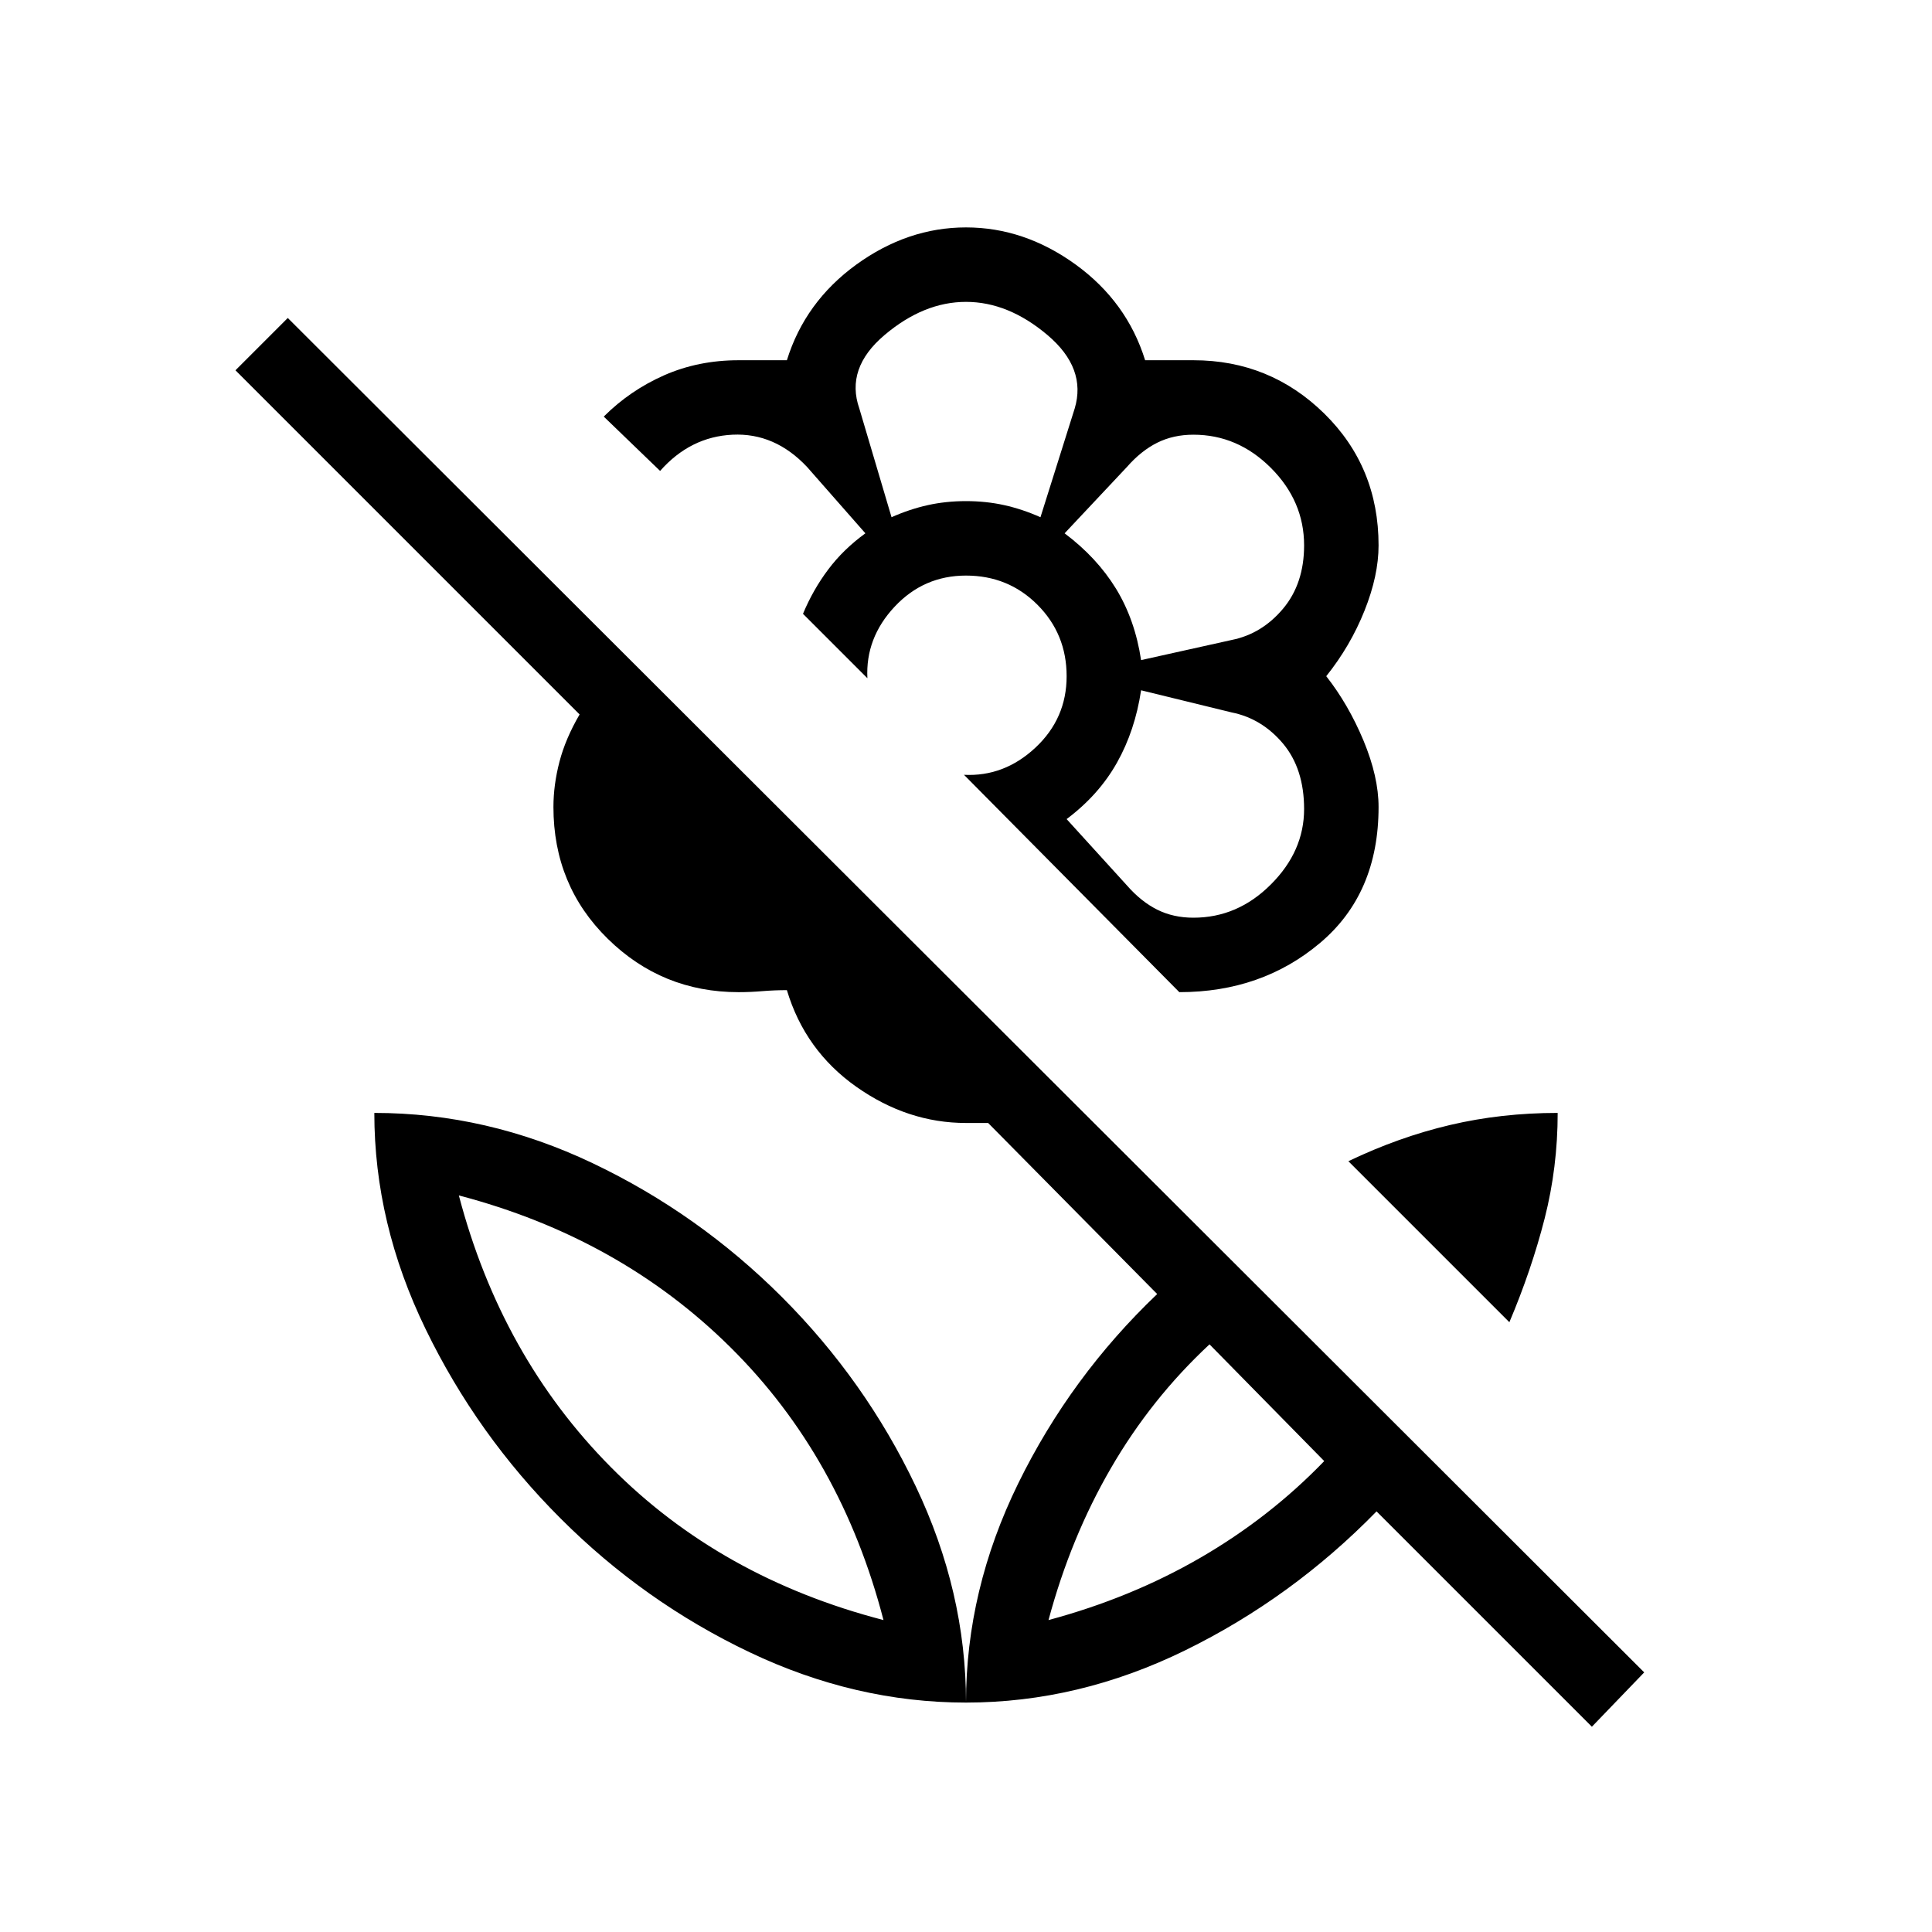 <svg xmlns="http://www.w3.org/2000/svg" height="24" width="24"><path d="m14.65 12.325-2.675-2.7q.5.025.888-.338.387-.362.387-.887t-.363-.888Q12.525 7.15 12 7.15t-.887.387q-.363.388-.338.888l-.8-.8q.125-.3.313-.55.187-.25.462-.45l-.725-.825q-.4-.425-.925-.4-.525.025-.9.45l-.7-.675q.325-.325.75-.513.425-.187.925-.187h.6q.225-.725.862-1.188.638-.462 1.363-.462t1.363.462q.637.463.862 1.188h.6q.95 0 1.625.662.675.663.675 1.638 0 .375-.175.812-.175.438-.475.813.275.35.463.8.187.45.187.825 0 1.075-.725 1.687-.725.613-1.75.613Zm-3.575-5.9q.225-.1.45-.15.225-.05.475-.05.25 0 .475.05.225.05.45.15l.425-1.35q.15-.5-.338-.913Q12.525 3.75 12 3.75t-1.012.412q-.488.413-.313.913Zm3.1 1.775 1.125-.25q.375-.075.638-.388.262-.312.262-.787 0-.55-.413-.963-.412-.412-.962-.412-.25 0-.45.1T14 5.8l-.775.825q.4.3.638.687.237.388.312.888Zm.65 3.2q.55 0 .962-.413.413-.412.413-.937 0-.5-.262-.813-.263-.312-.638-.387l-1.125-.275q-.075.5-.3.9-.225.4-.625.7L14 11q.175.2.375.3.2.1.45.1Zm4.95 10.05L17.1 18.775q-1.05 1.075-2.375 1.725-1.325.65-2.725.65 0-1.4.65-2.725.65-1.325 1.725-2.35l-2.1-2.125H12q-.725 0-1.363-.45-.637-.45-.862-1.2-.15 0-.3.012-.15.013-.3.013-.95 0-1.625-.663-.675-.662-.675-1.637 0-.275.075-.563.075-.287.25-.587L2.925 4.6l.65-.65 16.85 16.825ZM12 21.15q-1.375 0-2.688-.625Q8 19.9 6.963 18.862q-1.038-1.037-1.675-2.35-.638-1.312-.638-2.687 1.4 0 2.713.625 1.312.625 2.35 1.662 1.037 1.038 1.662 2.35Q12 19.775 12 21.15Zm-1.025-1.025q-.525-2.025-1.9-3.387Q7.7 15.375 5.7 14.85q.525 2 1.888 3.375 1.362 1.375 3.387 1.9Zm2.05 0q1.025-.275 1.888-.775.862-.5 1.537-1.2l-1.425-1.45q-.725.675-1.225 1.538-.5.862-.775 1.887Zm5.725-3.7-2-2q.625-.3 1.263-.45.637-.15 1.337-.15 0 .675-.162 1.312-.163.638-.438 1.288Zm-5.725 3.7Zm-2.05 0ZM12 6.225ZM13.875 7.3Zm0 2.175Zm-3.9-1.85Z"/></svg>